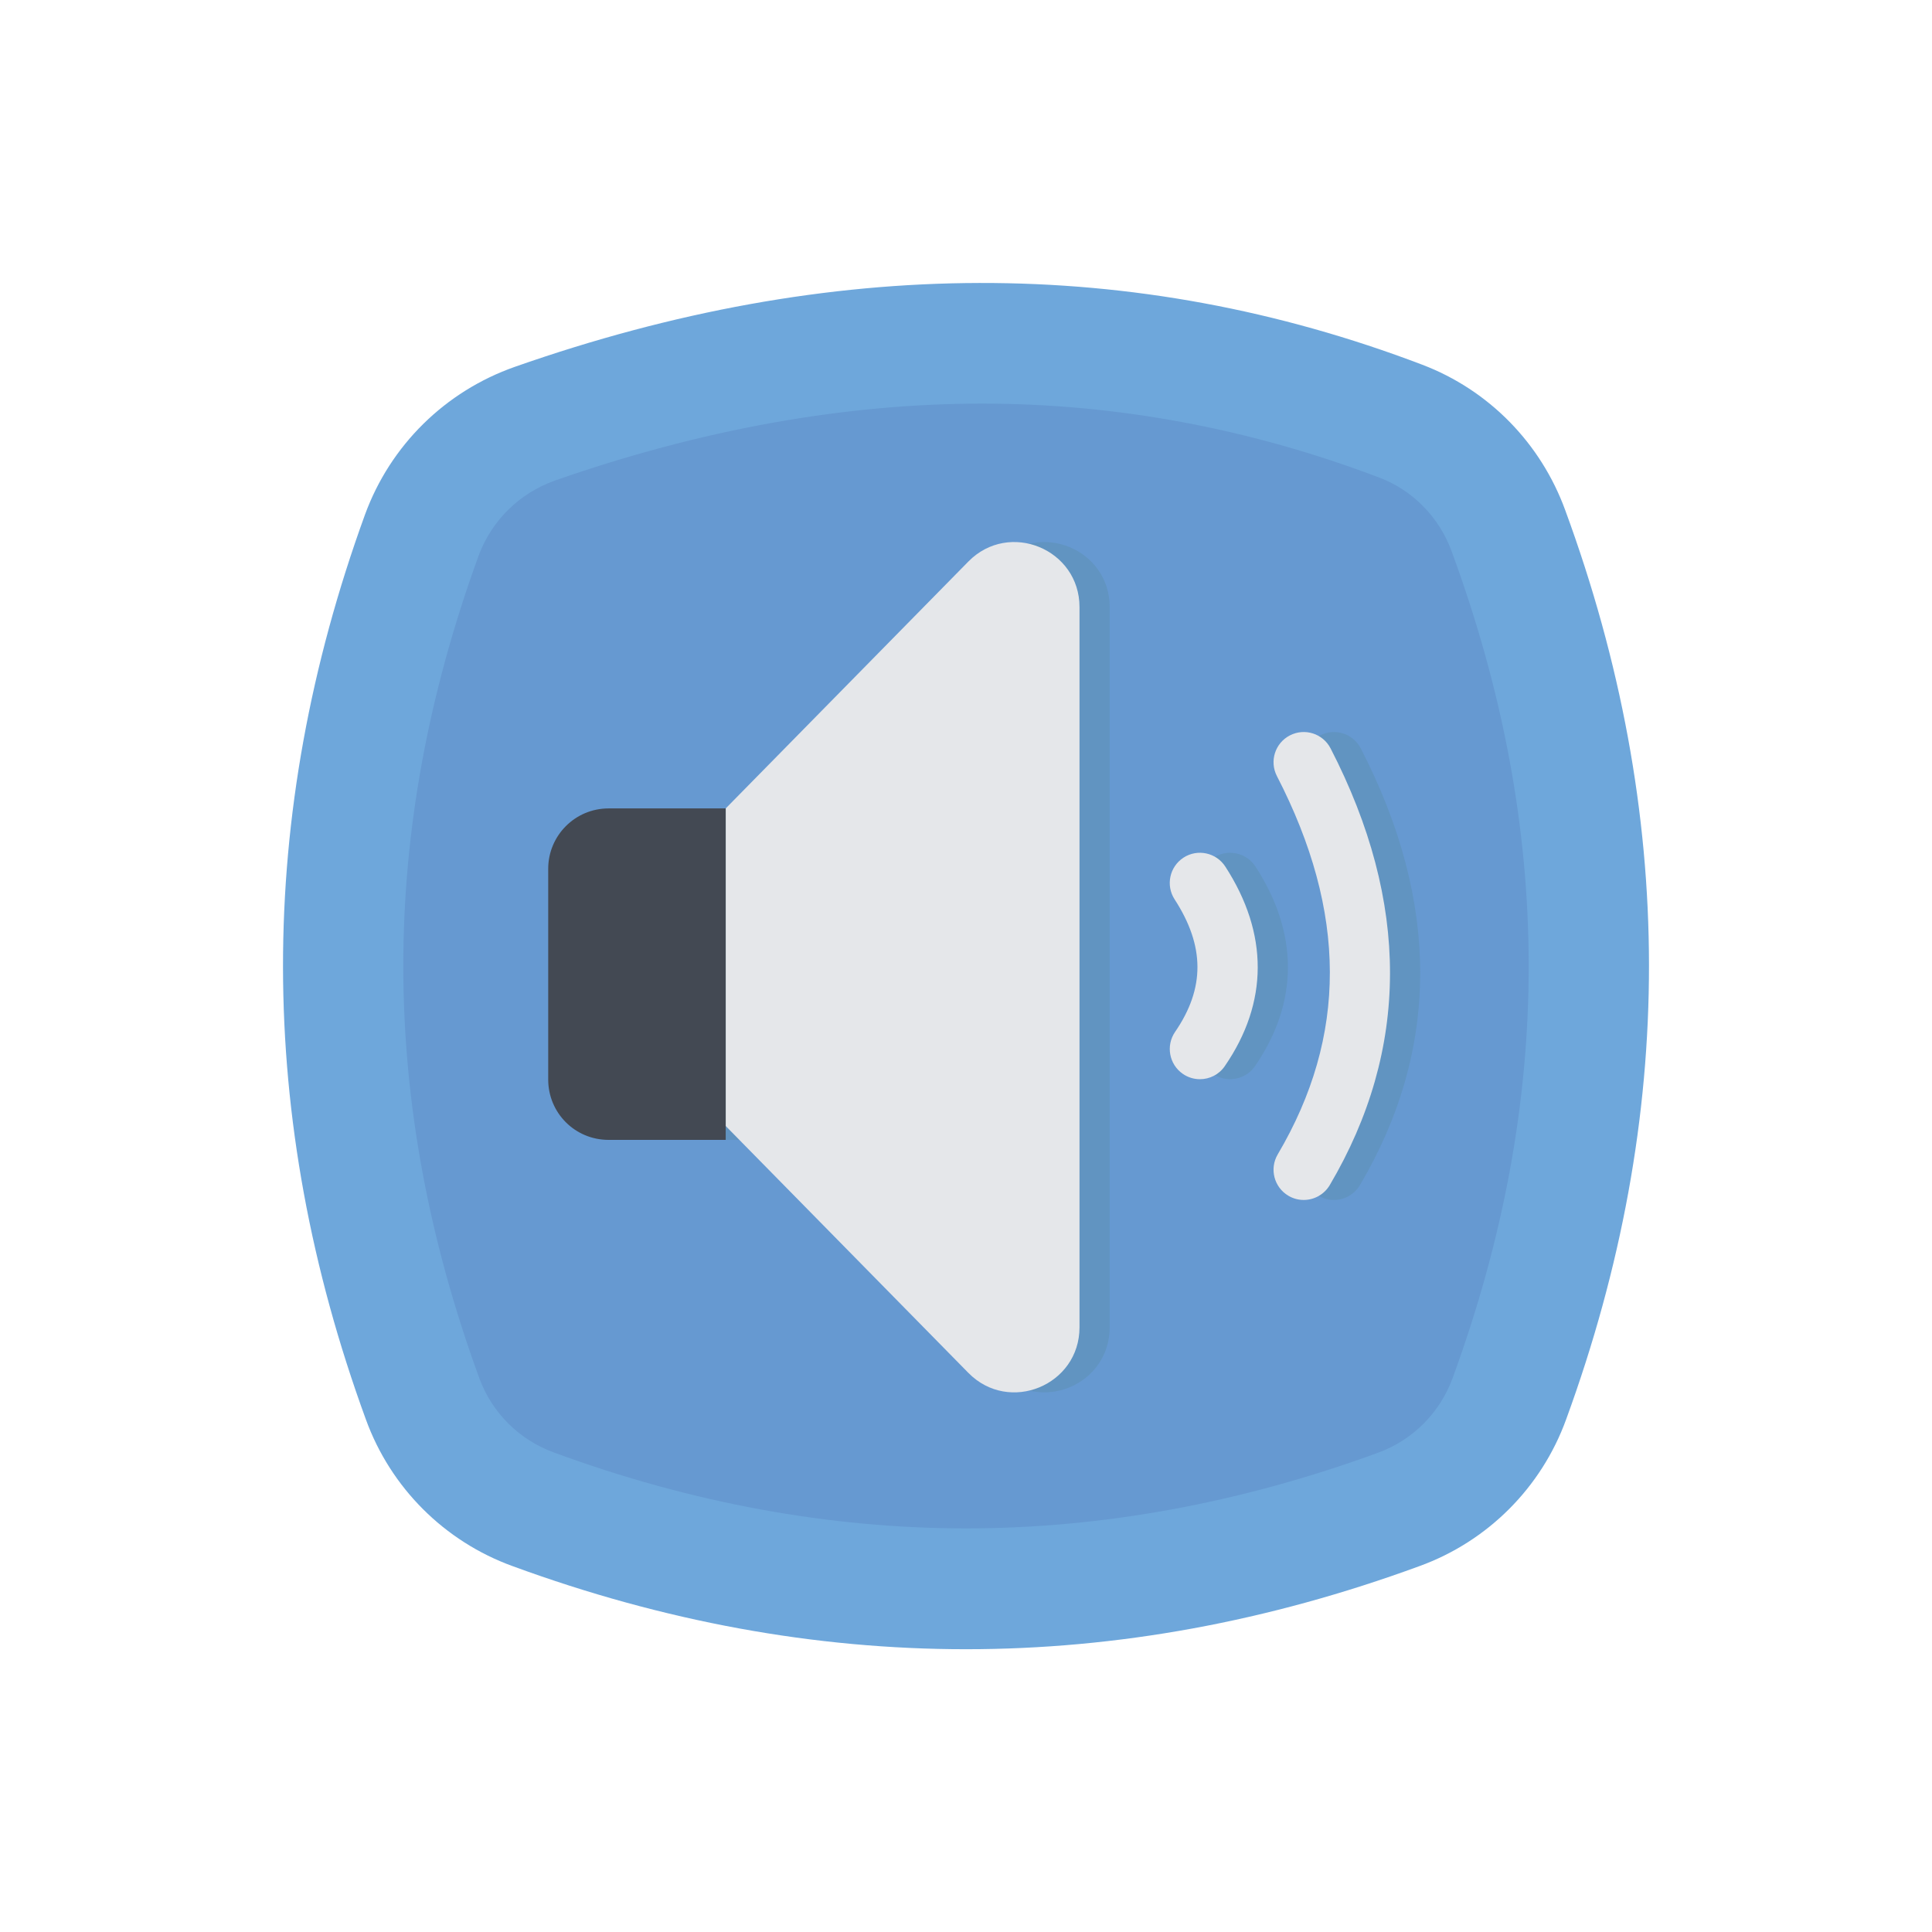 <svg id="User_Interface" enable-background="new 0 0 64 64" height="512" viewBox="0 0 64 64" width="512" xmlns="http://www.w3.org/2000/svg"><g><path d="m51.88 47.02c-.82 2.26-2.6 4.04-4.86 4.86-10.01 3.67-20.03 3.67-30.04 0-2.26-.82-4.04-2.6-4.86-4.86-3.65-9.99-3.66-19.98-.03-29.97.84-2.3 2.66-4.09 4.97-4.9 10.49-3.68 20.51-3.7 30.05-.07 2.21.84 3.93 2.6 4.74 4.82 3.69 10.04 3.7 20.08.03 30.12z" fill="#6ea7db"/><path d="m48.12 45.65c-.42 1.15-1.32 2.05-2.46 2.47-4.56 1.67-9.15 2.51-13.66 2.51s-9.1-.84-13.64-2.51c-1.16-.42-2.06-1.32-2.48-2.46-3.35-9.17-3.36-18.08-.03-27.24.43-1.17 1.35-2.08 2.53-2.5 4.83-1.69 9.59-2.55 14.15-2.55 4.47 0 8.89.83 13.16 2.45 1.11.42 1.99 1.32 2.4 2.45 3.39 9.22 3.4 18.17.03 27.38z" fill="#6699d1"/><path d="m36.76 20.11v23.86c0 1.92-2.33 2.88-3.68 1.51l-8.04-8.18v.46h-3.88c-1.11 0-2-.89-2-2v-6.98c0-1.1.89-2 2-2h3.88l8.04-8.18c1.35-1.37 3.68-.41 3.68 1.51z" fill="#6194c1"/><g><g><path d="m40.749 35.75c-.195 0-.393-.057-.565-.176-.455-.313-.57-.935-.258-1.391.993-1.446.988-2.841-.015-4.39-.301-.463-.168-1.083.295-1.383.463-.301 1.082-.167 1.383.295 1.438 2.218 1.433 4.504-.015 6.61-.193.284-.507.435-.825.435z" fill="#6194c1"/></g></g><g><g><path d="m44.187 39.75c-.173 0-.348-.044-.507-.139-.476-.281-.634-.894-.354-1.37 2.312-3.917 2.303-8.017-.027-12.533-.253-.491-.061-1.094.43-1.347.493-.254 1.094-.061 1.348.43 2.634 5.104 2.625 9.972-.027 14.467-.188.316-.521.492-.863.492z" fill="#6194c1"/></g></g><path d="m35.76 20.11v23.86c0 1.92-2.33 2.88-3.68 1.51l-8.04-8.18v-10.52l8.04-8.18c1.35-1.37 3.68-.41 3.68 1.51z" fill="#e5e7ea"/><path d="m24.04 26.78v10.98h-3.88c-1.11 0-2-.89-2-2v-6.98c0-1.1.89-2 2-2z" fill="#434953"/><g><g><path d="m39.749 35.75c-.195 0-.393-.057-.565-.176-.455-.313-.57-.935-.258-1.391.993-1.446.988-2.841-.015-4.39-.301-.463-.168-1.083.295-1.383.463-.301 1.082-.167 1.383.295 1.438 2.218 1.433 4.504-.015 6.61-.193.284-.507.435-.825.435z" fill="#e5e7ea"/></g></g><g><g><path d="m43.187 39.75c-.173 0-.348-.044-.507-.139-.476-.281-.634-.894-.354-1.37 2.312-3.917 2.303-8.017-.027-12.533-.253-.491-.061-1.094.43-1.347.493-.254 1.094-.061 1.348.43 2.634 5.104 2.625 9.972-.027 14.467-.188.316-.521.492-.863.492z" fill="#e5e7ea"/></g></g></g></svg>